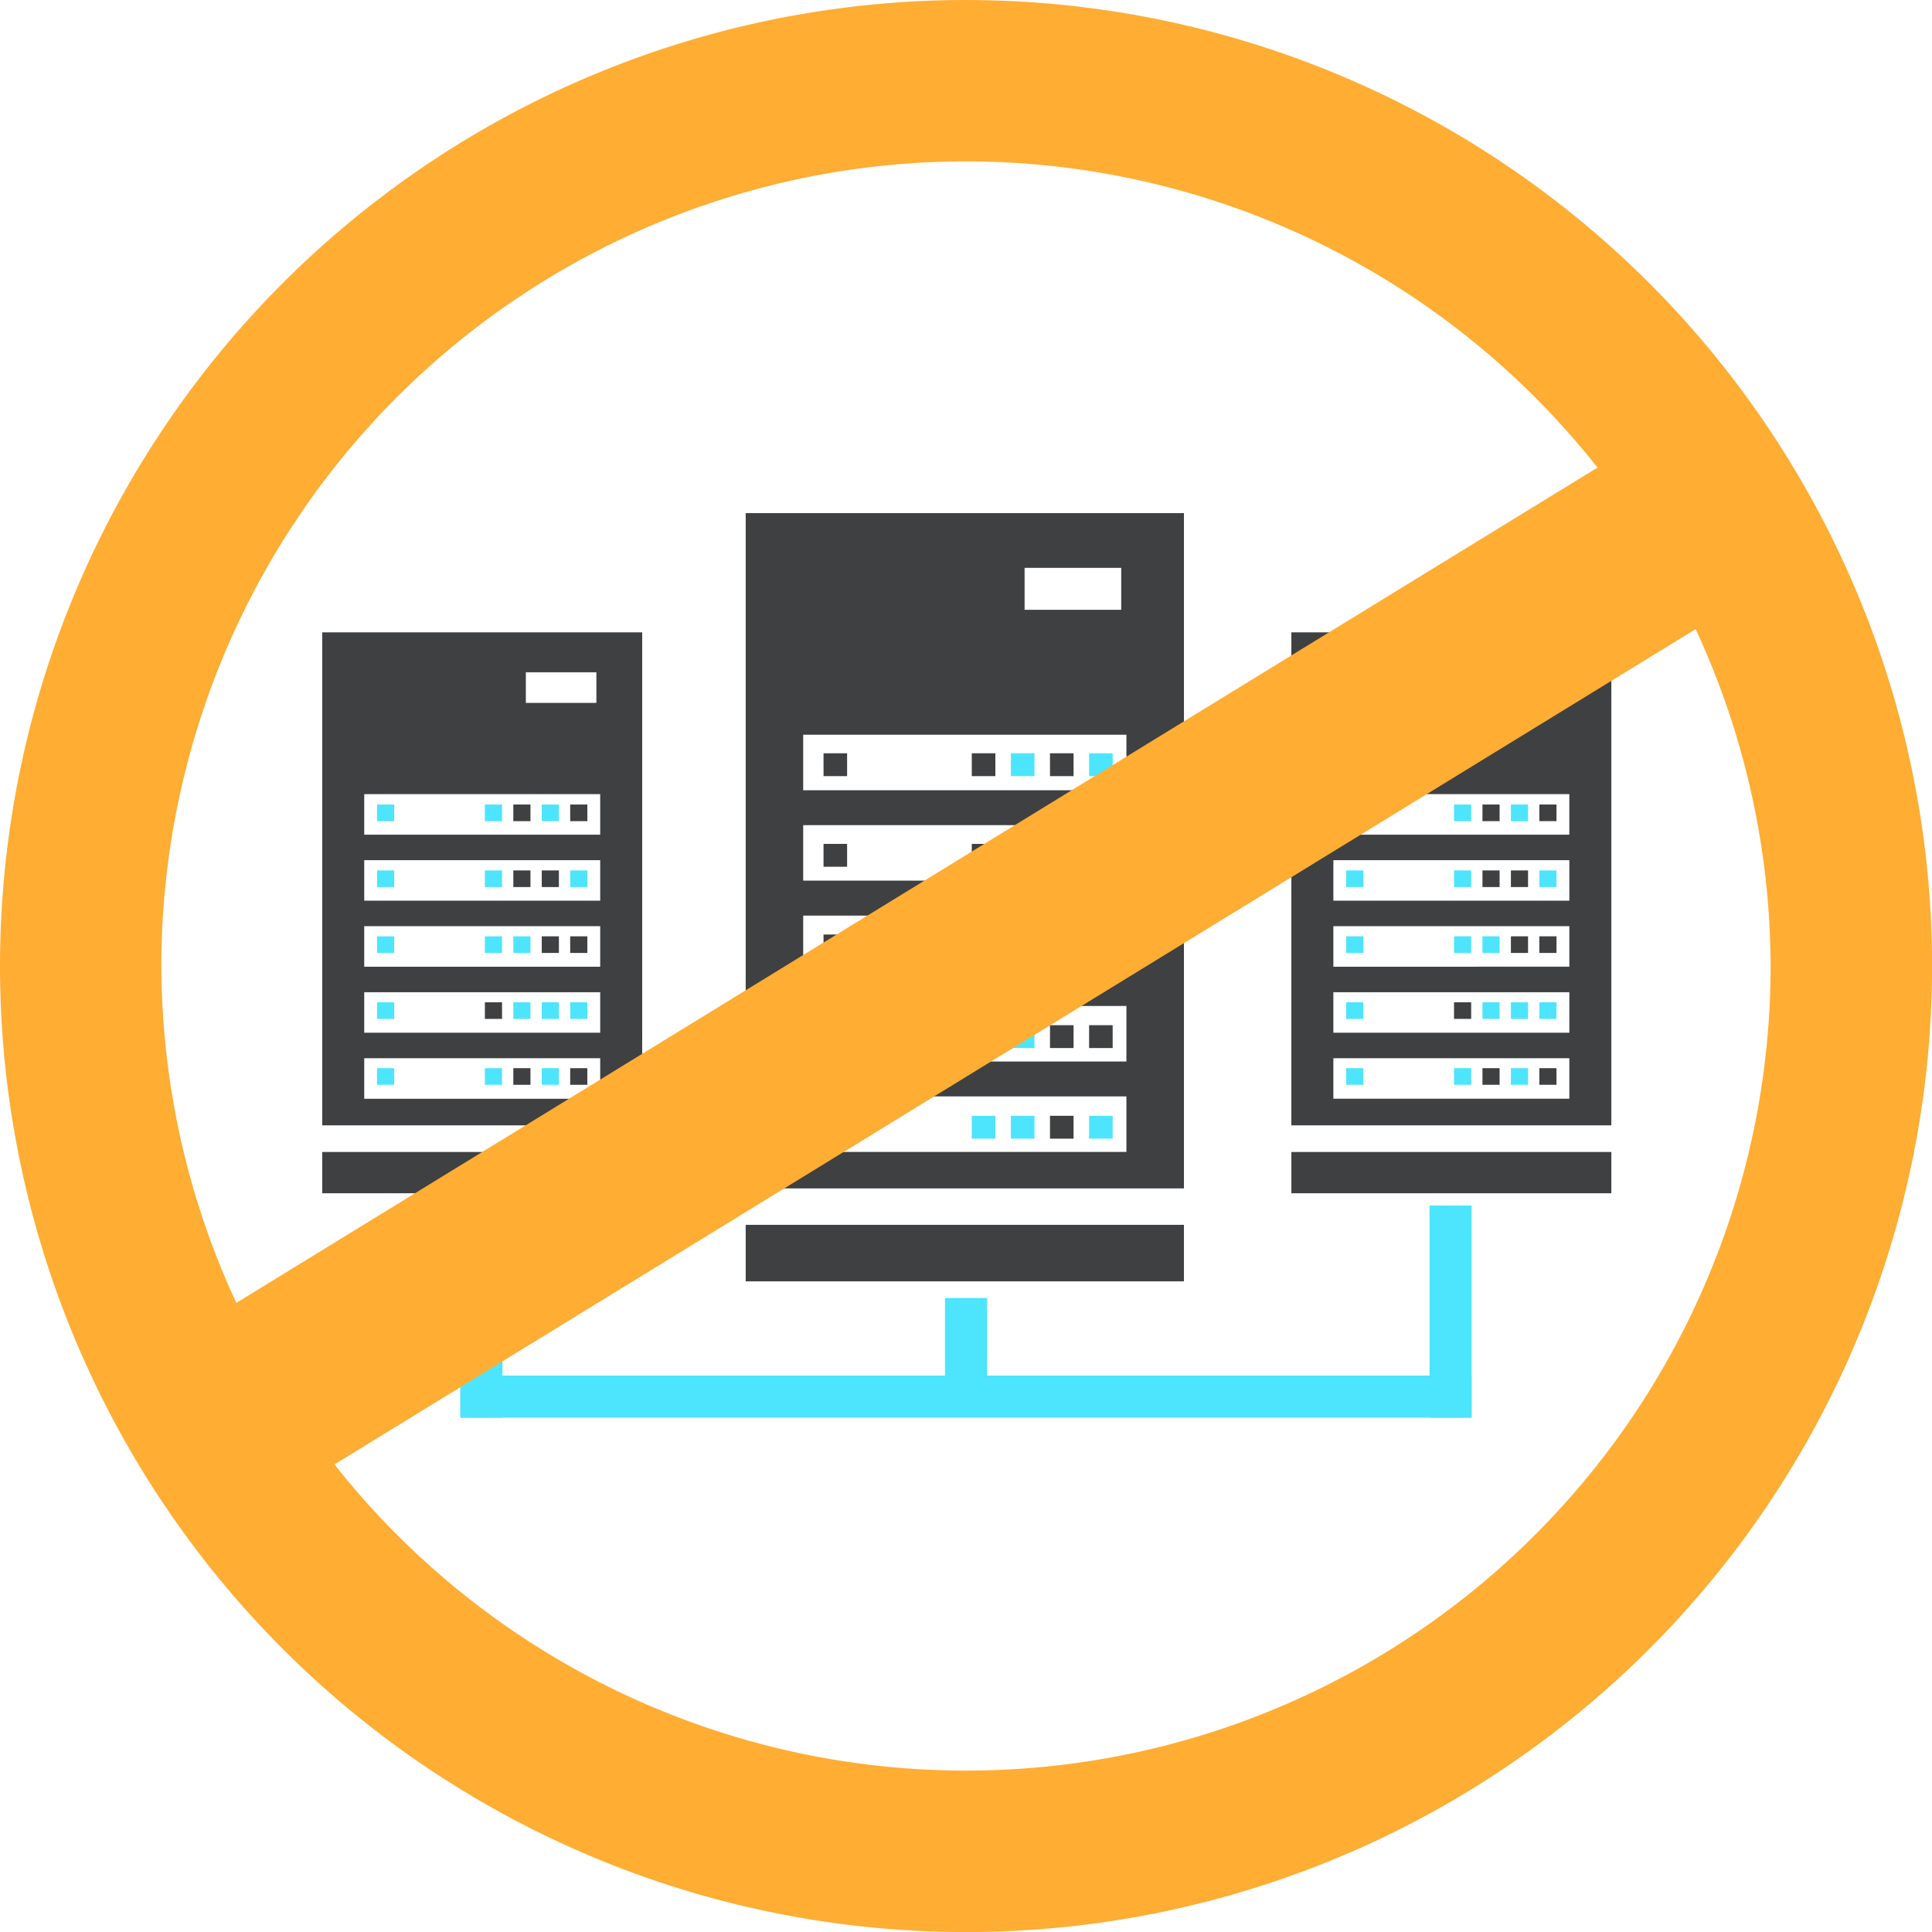 <?xml version="1.0" encoding="UTF-8" standalone="no"?>
<!-- Created with Inkscape (http://www.inkscape.org/) -->

<svg
   xmlns:dc="http://purl.org/dc/elements/1.1/"
   xmlns:cc="http://creativecommons.org/ns#"
   xmlns:rdf="http://www.w3.org/1999/02/22-rdf-syntax-ns#"
   xmlns:svg="http://www.w3.org/2000/svg"
   xmlns="http://www.w3.org/2000/svg"
   xmlns:sodipodi="http://sodipodi.sourceforge.net/DTD/sodipodi-0.dtd"
   xmlns:inkscape="http://www.inkscape.org/namespaces/inkscape"
   width="48.576mm"
   height="48.576mm"
   viewBox="0 0 48.576 48.576"
   version="1.1"
   id="svg8"
   inkscape:version="0.92.2 (5c3e80d, 2017-08-06)"
   sodipodi:docname="serverless.svg"
   inkscape:export-filename="C:\Users\user\OneDrive\Personal\01. MarczakIO\images\icons\serverless.png"
   inkscape:export-xdpi="418.31161"
   inkscape:export-ydpi="418.31161">
  <defs
     id="defs2" />
  <sodipodi:namedview
     id="base"
     pagecolor="#ffffff"
     bordercolor="#666666"
     borderopacity="1.0"
     inkscape:pageopacity="0.0"
     inkscape:pageshadow="2"
     inkscape:zoom="3.959798"
     inkscape:cx="44.310647"
     inkscape:cy="108.46573"
     inkscape:document-units="mm"
     inkscape:current-layer="g1376"
     showgrid="false"
     fit-margin-top="0"
     fit-margin-left="0"
     fit-margin-right="0"
     fit-margin-bottom="0"
     inkscape:window-width="2736"
     inkscape:window-height="1719"
     inkscape:window-x="-13"
     inkscape:window-y="2147"
     inkscape:window-maximized="1" />
  <g
     inkscape:label="Layer 1"
     inkscape:groupmode="layer"
     id="layer1"
     transform="translate(-39.126,-59.498)">
    <g
       id="g1376"
       transform="rotate(0.07,43680.898,-181778.93)"
       style="display:inline;enable-background:new">
      <g
         transform="translate(23.191,-0.133)"
         style="display:inline;enable-background:new"
         id="g1146-2" />
      <g
         id="g1008"
         transform="translate(0.349,-0.394)">
        <g
           style="fill:#3f4042;fill-opacity:1"
           transform="translate(-1.176,-0.103)"
           id="g1146">
          <path
             inkscape:connector-curvature="0"
             id="rect831"
             transform="matrix(0.265,-3.2324944e-4,3.2324944e-4,0.265,261.763,108.269)"
             d="M 31.984,78.523 V 125.299 H 62.342 V 78.523 Z M 51.303,82.312 h 6.693 v 2.904 h -6.693 z M 35.969,93.873 H 58.357 V 97.719 H 35.969 Z m 0,6.264 h 22.389 v 3.844 H 35.969 Z m 0,6.264 h 22.389 v 3.844 H 35.969 Z m 0,6.264 h 22.389 v 3.844 H 35.969 Z m 0,6.264 h 22.389 v 3.844 H 35.969 Z m -3.984,8.896 v 3.914 h 30.357 v -3.914 z"
             style="opacity:1;fill:#3f4042;fill-opacity:1;stroke:none;stroke-width:10;stroke-linecap:round;stroke-linejoin:round;stroke-miterlimit:4;stroke-dasharray:none;stroke-dashoffset:0;stroke-opacity:1;paint-order:fill markers stroke" />
          <rect
             style="display:inline;opacity:1;fill:#3f4042;fill-opacity:1;stroke:none;stroke-width:0.533;stroke-linecap:round;stroke-linejoin:round;stroke-miterlimit:4;stroke-dasharray:none;stroke-dashoffset:0;stroke-opacity:1;paint-order:fill markers stroke;enable-background:new"
             id="rect848-324-3"
             width="0.431"
             height="0.418"
             x="276.341"
             y="133.726"
             transform="rotate(-0.07)" />
          <rect
             style="display:inline;opacity:1;fill:#4ce5fd;fill-opacity:1;stroke:none;stroke-width:0.533;stroke-linecap:round;stroke-linejoin:round;stroke-miterlimit:4;stroke-dasharray:none;stroke-dashoffset:0;stroke-opacity:1;paint-order:fill markers stroke;enable-background:new"
             id="rect848-324-3-0"
             width="0.431"
             height="0.418"
             x="275.626"
             y="133.726"
             transform="rotate(-0.07)" />
          <rect
             style="display:inline;opacity:1;fill:#3f4042;fill-opacity:1;stroke:none;stroke-width:0.533;stroke-linecap:round;stroke-linejoin:round;stroke-miterlimit:4;stroke-dasharray:none;stroke-dashoffset:0;stroke-opacity:1;paint-order:fill markers stroke;enable-background:new"
             id="rect848-324-3-4"
             width="0.431"
             height="0.418"
             x="274.911"
             y="133.726"
             transform="rotate(-0.07)" />
          <rect
             style="display:inline;opacity:1;fill:#4ce5fd;fill-opacity:1;stroke:none;stroke-width:0.533;stroke-linecap:round;stroke-linejoin:round;stroke-miterlimit:4;stroke-dasharray:none;stroke-dashoffset:0;stroke-opacity:1;paint-order:fill markers stroke;enable-background:new"
             id="rect848-324-3-5"
             width="0.431"
             height="0.418"
             x="274.196"
             y="133.726"
             transform="rotate(-0.07)" />
          <rect
             style="display:inline;opacity:1;fill:#4ce5fd;fill-opacity:1;stroke:none;stroke-width:0.533;stroke-linecap:round;stroke-linejoin:round;stroke-miterlimit:4;stroke-dasharray:none;stroke-dashoffset:0;stroke-opacity:1;paint-order:fill markers stroke;enable-background:new"
             id="rect848-324-3-8"
             width="0.431"
             height="0.418"
             x="271.485"
             y="133.726"
             transform="rotate(-0.07)" />
          <rect
             style="display:inline;opacity:1;fill:#4ce5fd;fill-opacity:1;stroke:none;stroke-width:0.533;stroke-linecap:round;stroke-linejoin:round;stroke-miterlimit:4;stroke-dasharray:none;stroke-dashoffset:0;stroke-opacity:1;paint-order:fill markers stroke;enable-background:new"
             id="rect848-324-3-3"
             width="0.431"
             height="0.418"
             x="276.341"
             y="135.383"
             transform="rotate(-0.07)" />
          <rect
             style="display:inline;opacity:1;fill:#3f4042;fill-opacity:1;stroke:none;stroke-width:0.533;stroke-linecap:round;stroke-linejoin:round;stroke-miterlimit:4;stroke-dasharray:none;stroke-dashoffset:0;stroke-opacity:1;paint-order:fill markers stroke;enable-background:new"
             id="rect848-324-3-0-4"
             width="0.431"
             height="0.418"
             x="275.626"
             y="135.383"
             transform="rotate(-0.07)" />
          <rect
             style="display:inline;opacity:1;fill:#3f4042;fill-opacity:1;stroke:none;stroke-width:0.533;stroke-linecap:round;stroke-linejoin:round;stroke-miterlimit:4;stroke-dasharray:none;stroke-dashoffset:0;stroke-opacity:1;paint-order:fill markers stroke;enable-background:new"
             id="rect848-324-3-4-5"
             width="0.431"
             height="0.418"
             x="274.911"
             y="135.383"
             transform="rotate(-0.07)" />
          <rect
             style="display:inline;opacity:1;fill:#4ce5fd;fill-opacity:1;stroke:none;stroke-width:0.533;stroke-linecap:round;stroke-linejoin:round;stroke-miterlimit:4;stroke-dasharray:none;stroke-dashoffset:0;stroke-opacity:1;paint-order:fill markers stroke;enable-background:new"
             id="rect848-324-3-5-9"
             width="0.431"
             height="0.418"
             x="274.196"
             y="135.383"
             transform="rotate(-0.07)" />
          <rect
             style="display:inline;opacity:1;fill:#4ce5fd;fill-opacity:1;stroke:none;stroke-width:0.533;stroke-linecap:round;stroke-linejoin:round;stroke-miterlimit:4;stroke-dasharray:none;stroke-dashoffset:0;stroke-opacity:1;paint-order:fill markers stroke;enable-background:new"
             id="rect848-324-3-8-4"
             width="0.431"
             height="0.418"
             x="271.485"
             y="135.383"
             transform="rotate(-0.07)" />
          <rect
             style="display:inline;opacity:1;fill:#3f4042;fill-opacity:1;stroke:none;stroke-width:0.533;stroke-linecap:round;stroke-linejoin:round;stroke-miterlimit:4;stroke-dasharray:none;stroke-dashoffset:0;stroke-opacity:1;paint-order:fill markers stroke;enable-background:new"
             id="rect848-324-3-6"
             width="0.431"
             height="0.418"
             x="276.341"
             y="137.04"
             transform="rotate(-0.07)" />
          <rect
             style="display:inline;opacity:1;fill:#3f4042;fill-opacity:1;stroke:none;stroke-width:0.533;stroke-linecap:round;stroke-linejoin:round;stroke-miterlimit:4;stroke-dasharray:none;stroke-dashoffset:0;stroke-opacity:1;paint-order:fill markers stroke;enable-background:new"
             id="rect848-324-3-0-3"
             width="0.431"
             height="0.418"
             x="275.626"
             y="137.04"
             transform="rotate(-0.07)" />
          <rect
             style="display:inline;opacity:1;fill:#4ce5fd;fill-opacity:1;stroke:none;stroke-width:0.533;stroke-linecap:round;stroke-linejoin:round;stroke-miterlimit:4;stroke-dasharray:none;stroke-dashoffset:0;stroke-opacity:1;paint-order:fill markers stroke;enable-background:new"
             id="rect848-324-3-4-4"
             width="0.431"
             height="0.418"
             x="274.911"
             y="137.04"
             transform="rotate(-0.07)" />
          <rect
             style="display:inline;opacity:1;fill:#4ce5fd;fill-opacity:1;stroke:none;stroke-width:0.533;stroke-linecap:round;stroke-linejoin:round;stroke-miterlimit:4;stroke-dasharray:none;stroke-dashoffset:0;stroke-opacity:1;paint-order:fill markers stroke;enable-background:new"
             id="rect848-324-3-5-3"
             width="0.431"
             height="0.418"
             x="274.196"
             y="137.04"
             transform="rotate(-0.07)" />
          <rect
             style="display:inline;opacity:1;fill:#4ce5fd;fill-opacity:1;stroke:none;stroke-width:0.533;stroke-linecap:round;stroke-linejoin:round;stroke-miterlimit:4;stroke-dasharray:none;stroke-dashoffset:0;stroke-opacity:1;paint-order:fill markers stroke;enable-background:new"
             id="rect848-324-3-8-0"
             width="0.431"
             height="0.418"
             x="271.485"
             y="137.04"
             transform="rotate(-0.07)" />
          <rect
             style="display:inline;opacity:1;fill:#4ce5fd;fill-opacity:1;stroke:none;stroke-width:0.533;stroke-linecap:round;stroke-linejoin:round;stroke-miterlimit:4;stroke-dasharray:none;stroke-dashoffset:0;stroke-opacity:1;paint-order:fill markers stroke;enable-background:new"
             id="rect848-324-3-7"
             width="0.431"
             height="0.418"
             x="276.341"
             y="138.698"
             transform="rotate(-0.07)" />
          <rect
             style="display:inline;opacity:1;fill:#4ce5fd;fill-opacity:1;stroke:none;stroke-width:0.533;stroke-linecap:round;stroke-linejoin:round;stroke-miterlimit:4;stroke-dasharray:none;stroke-dashoffset:0;stroke-opacity:1;paint-order:fill markers stroke;enable-background:new"
             id="rect848-324-3-0-8"
             width="0.431"
             height="0.418"
             x="275.626"
             y="138.698"
             transform="rotate(-0.07)" />
          <rect
             style="display:inline;opacity:1;fill:#4ce5fd;fill-opacity:1;stroke:none;stroke-width:0.533;stroke-linecap:round;stroke-linejoin:round;stroke-miterlimit:4;stroke-dasharray:none;stroke-dashoffset:0;stroke-opacity:1;paint-order:fill markers stroke;enable-background:new"
             id="rect848-324-3-4-0"
             width="0.431"
             height="0.418"
             x="274.911"
             y="138.698"
             transform="rotate(-0.07)" />
          <rect
             style="display:inline;opacity:1;fill:#3f4042;fill-opacity:1;stroke:none;stroke-width:0.533;stroke-linecap:round;stroke-linejoin:round;stroke-miterlimit:4;stroke-dasharray:none;stroke-dashoffset:0;stroke-opacity:1;paint-order:fill markers stroke;enable-background:new"
             id="rect848-324-3-5-6"
             width="0.431"
             height="0.418"
             x="274.196"
             y="138.698"
             transform="rotate(-0.07)" />
          <rect
             style="display:inline;opacity:1;fill:#4ce5fd;fill-opacity:1;stroke:none;stroke-width:0.533;stroke-linecap:round;stroke-linejoin:round;stroke-miterlimit:4;stroke-dasharray:none;stroke-dashoffset:0;stroke-opacity:1;paint-order:fill markers stroke;enable-background:new"
             id="rect848-324-3-8-9"
             width="0.431"
             height="0.418"
             x="271.485"
             y="138.698"
             transform="rotate(-0.07)" />
          <rect
             style="display:inline;opacity:1;fill:#3f4042;fill-opacity:1;stroke:none;stroke-width:0.533;stroke-linecap:round;stroke-linejoin:round;stroke-miterlimit:4;stroke-dasharray:none;stroke-dashoffset:0;stroke-opacity:1;paint-order:fill markers stroke;enable-background:new"
             id="rect848-324-3-45"
             width="0.431"
             height="0.418"
             x="276.341"
             y="140.355"
             transform="rotate(-0.07)" />
          <rect
             style="display:inline;opacity:1;fill:#4ce5fd;fill-opacity:1;stroke:none;stroke-width:0.533;stroke-linecap:round;stroke-linejoin:round;stroke-miterlimit:4;stroke-dasharray:none;stroke-dashoffset:0;stroke-opacity:1;paint-order:fill markers stroke;enable-background:new"
             id="rect848-324-3-0-7"
             width="0.431"
             height="0.418"
             x="275.626"
             y="140.355"
             transform="rotate(-0.07)" />
          <rect
             style="display:inline;opacity:1;fill:#3f4042;fill-opacity:1;stroke:none;stroke-width:0.533;stroke-linecap:round;stroke-linejoin:round;stroke-miterlimit:4;stroke-dasharray:none;stroke-dashoffset:0;stroke-opacity:1;paint-order:fill markers stroke;enable-background:new"
             id="rect848-324-3-4-6"
             width="0.431"
             height="0.418"
             x="274.911"
             y="140.355"
             transform="rotate(-0.07)" />
          <rect
             style="display:inline;opacity:1;fill:#4ce5fd;fill-opacity:1;stroke:none;stroke-width:0.533;stroke-linecap:round;stroke-linejoin:round;stroke-miterlimit:4;stroke-dasharray:none;stroke-dashoffset:0;stroke-opacity:1;paint-order:fill markers stroke;enable-background:new"
             id="rect848-324-3-5-0"
             width="0.431"
             height="0.418"
             x="274.196"
             y="140.355"
             transform="rotate(-0.07)" />
          <rect
             style="display:inline;opacity:1;fill:#4ce5fd;fill-opacity:1;stroke:none;stroke-width:0.533;stroke-linecap:round;stroke-linejoin:round;stroke-miterlimit:4;stroke-dasharray:none;stroke-dashoffset:0;stroke-opacity:1;paint-order:fill markers stroke;enable-background:new"
             id="rect848-324-3-8-45"
             width="0.431"
             height="0.418"
             x="271.485"
             y="140.355"
             transform="rotate(-0.07)" />
        </g>
        <g
           id="g1146-3"
           style="display:inline;fill:#3f4042;fill-opacity:1;enable-background:new"
           transform="matrix(1.375,0,0,1.375,-91.82,-51.428)">
          <path
             inkscape:connector-curvature="0"
             id="rect831-4"
             transform="matrix(0.192,-2.3510675e-4,2.3510675e-4,0.192,256.314,116.076)"
             d="M 72.342,67.428 V 131.738 H 114.08 V 67.428 Z m 26.562,5.209 h 9.201 v 3.992 H 98.904 Z M 77.818,88.531 h 30.783 v 5.287 H 77.818 Z m 0,8.611 h 30.783 v 5.285 H 77.818 Z m 0,8.613 h 30.783 v 5.285 H 77.818 Z m 0,8.611 h 30.783 v 5.285 H 77.818 Z m 0,8.611 h 30.783 v 5.285 H 77.818 Z m -5.477,12.232 v 5.381 h 41.738 v -5.381 z"
             style="opacity:1;fill:#3f4042;fill-opacity:1;stroke:none;stroke-width:13.749;stroke-linecap:round;stroke-linejoin:round;stroke-miterlimit:4;stroke-dasharray:none;stroke-dashoffset:0;stroke-opacity:1;paint-order:fill markers stroke" />
          <rect
             style="display:inline;opacity:1;fill:#4ce5fd;fill-opacity:1;stroke:none;stroke-width:0.533;stroke-linecap:round;stroke-linejoin:round;stroke-miterlimit:4;stroke-dasharray:none;stroke-dashoffset:0;stroke-opacity:1;paint-order:fill markers stroke;enable-background:new"
             id="rect848-324-3-40"
             width="0.431"
             height="0.418"
             x="276.341"
             y="133.726"
             transform="rotate(-0.07)" />
          <rect
             style="display:inline;opacity:1;fill:#3f4042;fill-opacity:1;stroke:none;stroke-width:0.533;stroke-linecap:round;stroke-linejoin:round;stroke-miterlimit:4;stroke-dasharray:none;stroke-dashoffset:0;stroke-opacity:1;paint-order:fill markers stroke;enable-background:new"
             id="rect848-324-3-0-1"
             width="0.431"
             height="0.418"
             x="275.626"
             y="133.726"
             transform="rotate(-0.07)" />
          <rect
             style="display:inline;opacity:1;fill:#4ce5fd;fill-opacity:1;stroke:none;stroke-width:0.533;stroke-linecap:round;stroke-linejoin:round;stroke-miterlimit:4;stroke-dasharray:none;stroke-dashoffset:0;stroke-opacity:1;paint-order:fill markers stroke;enable-background:new"
             id="rect848-324-3-4-8"
             width="0.431"
             height="0.418"
             x="274.911"
             y="133.726"
             transform="rotate(-0.07)" />
          <rect
             style="display:inline;opacity:1;fill:#3f4042;fill-opacity:1;stroke:none;stroke-width:0.533;stroke-linecap:round;stroke-linejoin:round;stroke-miterlimit:4;stroke-dasharray:none;stroke-dashoffset:0;stroke-opacity:1;paint-order:fill markers stroke;enable-background:new"
             id="rect848-324-3-5-01"
             width="0.431"
             height="0.418"
             x="274.196"
             y="133.726"
             transform="rotate(-0.07)" />
          <rect
             style="display:inline;opacity:1;fill:#3f4042;fill-opacity:1;stroke:none;stroke-width:0.533;stroke-linecap:round;stroke-linejoin:round;stroke-miterlimit:4;stroke-dasharray:none;stroke-dashoffset:0;stroke-opacity:1;paint-order:fill markers stroke;enable-background:new"
             id="rect848-324-3-8-5"
             width="0.431"
             height="0.418"
             x="271.485"
             y="133.726"
             transform="rotate(-0.07)" />
          <rect
             style="display:inline;opacity:1;fill:#3f4042;fill-opacity:1;stroke:none;stroke-width:0.533;stroke-linecap:round;stroke-linejoin:round;stroke-miterlimit:4;stroke-dasharray:none;stroke-dashoffset:0;stroke-opacity:1;paint-order:fill markers stroke;enable-background:new"
             id="rect848-324-3-3-8"
             width="0.431"
             height="0.418"
             x="276.341"
             y="135.383"
             transform="rotate(-0.07)" />
          <rect
             style="display:inline;opacity:1;fill:#bfd630;fill-opacity:1;stroke:none;stroke-width:0.533;stroke-linecap:round;stroke-linejoin:round;stroke-miterlimit:4;stroke-dasharray:none;stroke-dashoffset:0;stroke-opacity:1;paint-order:fill markers stroke;enable-background:new"
             id="rect848-324-3-0-4-5"
             width="0.431"
             height="0.418"
             x="275.626"
             y="135.383"
             transform="rotate(-0.07)" />
          <rect
             style="display:inline;opacity:1;fill:#3f4042;fill-opacity:1;stroke:none;stroke-width:0.533;stroke-linecap:round;stroke-linejoin:round;stroke-miterlimit:4;stroke-dasharray:none;stroke-dashoffset:0;stroke-opacity:1;paint-order:fill markers stroke;enable-background:new"
             id="rect848-324-3-4-5-0"
             width="0.431"
             height="0.418"
             x="274.911"
             y="135.383"
             transform="rotate(-0.07)" />
          <rect
             style="display:inline;opacity:1;fill:#3f4042;fill-opacity:1;stroke:none;stroke-width:0.533;stroke-linecap:round;stroke-linejoin:round;stroke-miterlimit:4;stroke-dasharray:none;stroke-dashoffset:0;stroke-opacity:1;paint-order:fill markers stroke;enable-background:new"
             id="rect848-324-3-5-9-5"
             width="0.431"
             height="0.418"
             x="274.196"
             y="135.383"
             transform="rotate(-0.07)" />
          <rect
             style="display:inline;opacity:1;fill:#3f4042;fill-opacity:1;stroke:none;stroke-width:0.533;stroke-linecap:round;stroke-linejoin:round;stroke-miterlimit:4;stroke-dasharray:none;stroke-dashoffset:0;stroke-opacity:1;paint-order:fill markers stroke;enable-background:new"
             id="rect848-324-3-8-4-8"
             width="0.431"
             height="0.418"
             x="271.485"
             y="135.383"
             transform="rotate(-0.07)" />
          <rect
             style="display:inline;opacity:1;fill:#bfd630;fill-opacity:1;stroke:none;stroke-width:0.533;stroke-linecap:round;stroke-linejoin:round;stroke-miterlimit:4;stroke-dasharray:none;stroke-dashoffset:0;stroke-opacity:1;paint-order:fill markers stroke;enable-background:new"
             id="rect848-324-3-6-4"
             width="0.431"
             height="0.418"
             x="276.341"
             y="137.04"
             transform="rotate(-0.07)" />
          <rect
             style="display:inline;opacity:1;fill:#bfd630;fill-opacity:1;stroke:none;stroke-width:0.533;stroke-linecap:round;stroke-linejoin:round;stroke-miterlimit:4;stroke-dasharray:none;stroke-dashoffset:0;stroke-opacity:1;paint-order:fill markers stroke;enable-background:new"
             id="rect848-324-3-0-3-6"
             width="0.431"
             height="0.418"
             x="275.626"
             y="137.04"
             transform="rotate(-0.07)" />
          <rect
             style="display:inline;opacity:1;fill:#3f4042;fill-opacity:1;stroke:none;stroke-width:0.533;stroke-linecap:round;stroke-linejoin:round;stroke-miterlimit:4;stroke-dasharray:none;stroke-dashoffset:0;stroke-opacity:1;paint-order:fill markers stroke;enable-background:new"
             id="rect848-324-3-4-4-0"
             width="0.431"
             height="0.418"
             x="274.911"
             y="137.04"
             transform="rotate(-0.07)" />
          <rect
             style="display:inline;opacity:1;fill:#bfd630;fill-opacity:1;stroke:none;stroke-width:0.533;stroke-linecap:round;stroke-linejoin:round;stroke-miterlimit:4;stroke-dasharray:none;stroke-dashoffset:0;stroke-opacity:1;paint-order:fill markers stroke;enable-background:new"
             id="rect848-324-3-5-3-4"
             width="0.431"
             height="0.418"
             x="274.196"
             y="137.04"
             transform="rotate(-0.07)" />
          <rect
             style="display:inline;opacity:1;fill:#3f4042;fill-opacity:1;stroke:none;stroke-width:0.533;stroke-linecap:round;stroke-linejoin:round;stroke-miterlimit:4;stroke-dasharray:none;stroke-dashoffset:0;stroke-opacity:1;paint-order:fill markers stroke;enable-background:new"
             id="rect848-324-3-8-0-7"
             width="0.431"
             height="0.418"
             x="271.485"
             y="137.04"
             transform="rotate(-0.07)" />
          <rect
             style="display:inline;opacity:1;fill:#3f4042;fill-opacity:1;stroke:none;stroke-width:0.533;stroke-linecap:round;stroke-linejoin:round;stroke-miterlimit:4;stroke-dasharray:none;stroke-dashoffset:0;stroke-opacity:1;paint-order:fill markers stroke;enable-background:new"
             id="rect848-324-3-7-8"
             width="0.431"
             height="0.418"
             x="276.341"
             y="138.698"
             transform="rotate(-0.07)" />
          <rect
             style="display:inline;opacity:1;fill:#3f4042;fill-opacity:1;stroke:none;stroke-width:0.533;stroke-linecap:round;stroke-linejoin:round;stroke-miterlimit:4;stroke-dasharray:none;stroke-dashoffset:0;stroke-opacity:1;paint-order:fill markers stroke;enable-background:new"
             id="rect848-324-3-0-8-7"
             width="0.431"
             height="0.418"
             x="275.626"
             y="138.698"
             transform="rotate(-0.07)" />
          <rect
             style="display:inline;opacity:1;fill:#4ce5fd;fill-opacity:1;stroke:none;stroke-width:0.533;stroke-linecap:round;stroke-linejoin:round;stroke-miterlimit:4;stroke-dasharray:none;stroke-dashoffset:0;stroke-opacity:1;paint-order:fill markers stroke;enable-background:new"
             id="rect848-324-3-4-0-0"
             width="0.431"
             height="0.418"
             x="274.911"
             y="138.698"
             transform="rotate(-0.07)" />
          <rect
             style="display:inline;opacity:1;fill:#3f4042;fill-opacity:1;stroke:none;stroke-width:0.533;stroke-linecap:round;stroke-linejoin:round;stroke-miterlimit:4;stroke-dasharray:none;stroke-dashoffset:0;stroke-opacity:1;paint-order:fill markers stroke;enable-background:new"
             id="rect848-324-3-5-6-0"
             width="0.431"
             height="0.418"
             x="274.196"
             y="138.698"
             transform="rotate(-0.07)" />
          <rect
             style="display:inline;opacity:1;fill:#3f4042;fill-opacity:1;stroke:none;stroke-width:0.533;stroke-linecap:round;stroke-linejoin:round;stroke-miterlimit:4;stroke-dasharray:none;stroke-dashoffset:0;stroke-opacity:1;paint-order:fill markers stroke;enable-background:new"
             id="rect848-324-3-8-9-6"
             width="0.431"
             height="0.418"
             x="271.485"
             y="138.698"
             transform="rotate(-0.07)" />
          <rect
             style="display:inline;opacity:1;fill:#4ce5fd;fill-opacity:1;stroke:none;stroke-width:0.533;stroke-linecap:round;stroke-linejoin:round;stroke-miterlimit:4;stroke-dasharray:none;stroke-dashoffset:0;stroke-opacity:1;paint-order:fill markers stroke;enable-background:new"
             id="rect848-324-3-45-6"
             width="0.431"
             height="0.418"
             x="276.341"
             y="140.355"
             transform="rotate(-0.07)" />
          <rect
             style="display:inline;opacity:1;fill:#3f4042;fill-opacity:1;stroke:none;stroke-width:0.533;stroke-linecap:round;stroke-linejoin:round;stroke-miterlimit:4;stroke-dasharray:none;stroke-dashoffset:0;stroke-opacity:1;paint-order:fill markers stroke;enable-background:new"
             id="rect848-324-3-0-7-0"
             width="0.431"
             height="0.418"
             x="275.626"
             y="140.355"
             transform="rotate(-0.07)" />
          <rect
             style="display:inline;opacity:1;fill:#4ce5fd;fill-opacity:1;stroke:none;stroke-width:0.533;stroke-linecap:round;stroke-linejoin:round;stroke-miterlimit:4;stroke-dasharray:none;stroke-dashoffset:0;stroke-opacity:1;paint-order:fill markers stroke;enable-background:new"
             id="rect848-324-3-4-6-3"
             width="0.431"
             height="0.418"
             x="274.911"
             y="140.355"
             transform="rotate(-0.07)" />
          <rect
             style="display:inline;opacity:1;fill:#4ce5fd;fill-opacity:1;stroke:none;stroke-width:0.533;stroke-linecap:round;stroke-linejoin:round;stroke-miterlimit:4;stroke-dasharray:none;stroke-dashoffset:0;stroke-opacity:1;paint-order:fill markers stroke;enable-background:new"
             id="rect848-324-3-5-0-3"
             width="0.431"
             height="0.418"
             x="274.196"
             y="140.355"
             transform="rotate(-0.07)" />
          <rect
             style="display:inline;opacity:1;fill:#3f4042;fill-opacity:1;stroke:none;stroke-width:0.533;stroke-linecap:round;stroke-linejoin:round;stroke-miterlimit:4;stroke-dasharray:none;stroke-dashoffset:0;stroke-opacity:1;paint-order:fill markers stroke;enable-background:new"
             id="rect848-324-3-8-45-6"
             width="0.431"
             height="0.418"
             x="271.485"
             y="140.355"
             transform="rotate(-0.07)" />
        </g>
        <path
           inkscape:connector-curvature="0"
           id="path1342"
           d="m 273.109,143.898 0.005,4.276"
           style="opacity:1;fill:#4ce5fd;fill-opacity:1;stroke:#4ce5fd;stroke-width:1.058;stroke-linecap:square;stroke-linejoin:round;stroke-miterlimit:4;stroke-dasharray:none;stroke-dashoffset:0;stroke-opacity:1;paint-order:fill markers stroke" />
        <path
           inkscape:connector-curvature="0"
           id="path1342-3"
           d="m 297.476,143.868 0.005,4.276"
           style="display:inline;opacity:1;fill:#4ce5fd;fill-opacity:1;stroke:#4ce5fd;stroke-width:1.058;stroke-linecap:square;stroke-linejoin:round;stroke-miterlimit:4;stroke-dasharray:none;stroke-dashoffset:0;stroke-opacity:1;paint-order:fill markers stroke;enable-background:new" />
        <path
           sodipodi:nodetypes="cc"
           inkscape:connector-curvature="0"
           id="path1359"
           d="m 273.114,148.175 24.367,-0.03"
           style="opacity:1;fill:#4ce5fd;fill-opacity:1;stroke:#4ce5fd;stroke-width:1.058;stroke-linecap:square;stroke-linejoin:round;stroke-miterlimit:4;stroke-dasharray:none;stroke-dashoffset:0;stroke-opacity:1;paint-order:fill markers stroke" />
        <path
           inkscape:connector-curvature="0"
           id="path1342-3-0"
           d="m 285.296,146.209 0.002,1.771"
           style="display:inline;opacity:1;fill:#4ce5fd;fill-opacity:1;stroke:#4ce5fd;stroke-width:1.058;stroke-linecap:square;stroke-linejoin:round;stroke-miterlimit:4;stroke-dasharray:none;stroke-dashoffset:0;stroke-opacity:1;paint-order:fill markers stroke;enable-background:new" />
        <g
           style="display:inline;fill:#3f4042;fill-opacity:1;enable-background:new"
           transform="translate(23.191,-0.133)"
           id="g1146-6">
          <path
             id="rect831-0"
             transform="matrix(0.265,-3.2324944e-4,3.2324944e-4,0.265,261.763,108.269)"
             d="M 31.984,78.523 V 125.299 H 62.342 V 78.523 Z M 51.303,82.312 h 6.693 v 2.904 h -6.693 z M 35.969,93.873 H 58.357 V 97.719 H 35.969 Z m 0,6.264 h 22.389 v 3.844 H 35.969 Z m 0,6.264 h 22.389 v 3.844 H 35.969 Z m 0,6.264 h 22.389 v 3.844 H 35.969 Z m 0,6.264 h 22.389 v 3.844 H 35.969 Z m -3.984,8.896 v 3.914 h 30.357 v -3.914 z"
             style="opacity:1;fill:#3f4042;fill-opacity:1;stroke:none;stroke-width:10;stroke-linecap:round;stroke-linejoin:round;stroke-miterlimit:4;stroke-dasharray:none;stroke-dashoffset:0;stroke-opacity:1;paint-order:fill markers stroke"
             inkscape:connector-curvature="0" />
          <rect
             style="display:inline;opacity:1;fill:#3f4042;fill-opacity:1;stroke:none;stroke-width:0.533;stroke-linecap:round;stroke-linejoin:round;stroke-miterlimit:4;stroke-dasharray:none;stroke-dashoffset:0;stroke-opacity:1;paint-order:fill markers stroke;enable-background:new"
             id="rect848-324-3-37"
             width="0.431"
             height="0.418"
             x="276.341"
             y="133.726"
             transform="rotate(-0.07)" />
          <rect
             style="display:inline;opacity:1;fill:#4ce5fd;fill-opacity:1;stroke:none;stroke-width:0.533;stroke-linecap:round;stroke-linejoin:round;stroke-miterlimit:4;stroke-dasharray:none;stroke-dashoffset:0;stroke-opacity:1;paint-order:fill markers stroke;enable-background:new"
             id="rect848-324-3-0-42"
             width="0.431"
             height="0.418"
             x="275.626"
             y="133.726"
             transform="rotate(-0.07)" />
          <rect
             style="display:inline;opacity:1;fill:#3f4042;fill-opacity:1;stroke:none;stroke-width:0.533;stroke-linecap:round;stroke-linejoin:round;stroke-miterlimit:4;stroke-dasharray:none;stroke-dashoffset:0;stroke-opacity:1;paint-order:fill markers stroke;enable-background:new"
             id="rect848-324-3-4-7"
             width="0.431"
             height="0.418"
             x="274.911"
             y="133.726"
             transform="rotate(-0.07)" />
          <rect
             style="display:inline;opacity:1;fill:#4ce5fd;fill-opacity:1;stroke:none;stroke-width:0.533;stroke-linecap:round;stroke-linejoin:round;stroke-miterlimit:4;stroke-dasharray:none;stroke-dashoffset:0;stroke-opacity:1;paint-order:fill markers stroke;enable-background:new"
             id="rect848-324-3-5-93"
             width="0.431"
             height="0.418"
             x="274.196"
             y="133.726"
             transform="rotate(-0.07)" />
          <rect
             style="display:inline;opacity:1;fill:#3f4042;fill-opacity:1;stroke:none;stroke-width:0.533;stroke-linecap:round;stroke-linejoin:round;stroke-miterlimit:4;stroke-dasharray:none;stroke-dashoffset:0;stroke-opacity:1;paint-order:fill markers stroke;enable-background:new"
             id="rect848-324-3-8-2"
             width="0.431"
             height="0.418"
             x="271.485"
             y="133.726"
             transform="rotate(-0.07)" />
          <rect
             style="display:inline;opacity:1;fill:#4ce5fd;fill-opacity:1;stroke:none;stroke-width:0.533;stroke-linecap:round;stroke-linejoin:round;stroke-miterlimit:4;stroke-dasharray:none;stroke-dashoffset:0;stroke-opacity:1;paint-order:fill markers stroke;enable-background:new"
             id="rect848-324-3-3-7"
             width="0.431"
             height="0.418"
             x="276.341"
             y="135.383"
             transform="rotate(-0.07)" />
          <rect
             style="display:inline;opacity:1;fill:#3f4042;fill-opacity:1;stroke:none;stroke-width:0.533;stroke-linecap:round;stroke-linejoin:round;stroke-miterlimit:4;stroke-dasharray:none;stroke-dashoffset:0;stroke-opacity:1;paint-order:fill markers stroke;enable-background:new"
             id="rect848-324-3-0-4-52"
             width="0.431"
             height="0.418"
             x="275.626"
             y="135.383"
             transform="rotate(-0.07)" />
          <rect
             style="display:inline;opacity:1;fill:#3f4042;fill-opacity:1;stroke:none;stroke-width:0.533;stroke-linecap:round;stroke-linejoin:round;stroke-miterlimit:4;stroke-dasharray:none;stroke-dashoffset:0;stroke-opacity:1;paint-order:fill markers stroke;enable-background:new"
             id="rect848-324-3-4-5-5"
             width="0.431"
             height="0.418"
             x="274.911"
             y="135.383"
             transform="rotate(-0.07)" />
          <rect
             style="display:inline;opacity:1;fill:#4ce5fd;fill-opacity:1;stroke:none;stroke-width:0.533;stroke-linecap:round;stroke-linejoin:round;stroke-miterlimit:4;stroke-dasharray:none;stroke-dashoffset:0;stroke-opacity:1;paint-order:fill markers stroke;enable-background:new"
             id="rect848-324-3-5-9-0"
             width="0.431"
             height="0.418"
             x="274.196"
             y="135.383"
             transform="rotate(-0.07)" />
          <rect
             style="display:inline;opacity:1;fill:#4ce5fd;fill-opacity:1;stroke:none;stroke-width:0.533;stroke-linecap:round;stroke-linejoin:round;stroke-miterlimit:4;stroke-dasharray:none;stroke-dashoffset:0;stroke-opacity:1;paint-order:fill markers stroke;enable-background:new"
             id="rect848-324-3-8-4-9"
             width="0.431"
             height="0.418"
             x="271.485"
             y="135.383"
             transform="rotate(-0.07)" />
          <rect
             style="display:inline;opacity:1;fill:#3f4042;fill-opacity:1;stroke:none;stroke-width:0.533;stroke-linecap:round;stroke-linejoin:round;stroke-miterlimit:4;stroke-dasharray:none;stroke-dashoffset:0;stroke-opacity:1;paint-order:fill markers stroke;enable-background:new"
             id="rect848-324-3-6-3"
             width="0.431"
             height="0.418"
             x="276.341"
             y="137.04"
             transform="rotate(-0.07)" />
          <rect
             style="display:inline;opacity:1;fill:#3f4042;fill-opacity:1;stroke:none;stroke-width:0.533;stroke-linecap:round;stroke-linejoin:round;stroke-miterlimit:4;stroke-dasharray:none;stroke-dashoffset:0;stroke-opacity:1;paint-order:fill markers stroke;enable-background:new"
             id="rect848-324-3-0-3-4"
             width="0.431"
             height="0.418"
             x="275.626"
             y="137.04"
             transform="rotate(-0.07)" />
          <rect
             style="display:inline;opacity:1;fill:#4ce5fd;fill-opacity:1;stroke:none;stroke-width:0.533;stroke-linecap:round;stroke-linejoin:round;stroke-miterlimit:4;stroke-dasharray:none;stroke-dashoffset:0;stroke-opacity:1;paint-order:fill markers stroke;enable-background:new"
             id="rect848-324-3-4-4-9"
             width="0.431"
             height="0.418"
             x="274.911"
             y="137.04"
             transform="rotate(-0.07)" />
          <rect
             style="display:inline;opacity:1;fill:#4ce5fd;fill-opacity:1;stroke:none;stroke-width:0.533;stroke-linecap:round;stroke-linejoin:round;stroke-miterlimit:4;stroke-dasharray:none;stroke-dashoffset:0;stroke-opacity:1;paint-order:fill markers stroke;enable-background:new"
             id="rect848-324-3-5-3-6"
             width="0.431"
             height="0.418"
             x="274.196"
             y="137.04"
             transform="rotate(-0.07)" />
          <rect
             style="display:inline;opacity:1;fill:#4ce5fd;fill-opacity:1;stroke:none;stroke-width:0.533;stroke-linecap:round;stroke-linejoin:round;stroke-miterlimit:4;stroke-dasharray:none;stroke-dashoffset:0;stroke-opacity:1;paint-order:fill markers stroke;enable-background:new"
             id="rect848-324-3-8-0-0"
             width="0.431"
             height="0.418"
             x="271.485"
             y="137.04"
             transform="rotate(-0.07)" />
          <rect
             style="display:inline;opacity:1;fill:#4ce5fd;fill-opacity:1;stroke:none;stroke-width:0.533;stroke-linecap:round;stroke-linejoin:round;stroke-miterlimit:4;stroke-dasharray:none;stroke-dashoffset:0;stroke-opacity:1;paint-order:fill markers stroke;enable-background:new"
             id="rect848-324-3-7-0"
             width="0.431"
             height="0.418"
             x="276.341"
             y="138.698"
             transform="rotate(-0.07)" />
          <rect
             style="display:inline;opacity:1;fill:#4ce5fd;fill-opacity:1;stroke:none;stroke-width:0.533;stroke-linecap:round;stroke-linejoin:round;stroke-miterlimit:4;stroke-dasharray:none;stroke-dashoffset:0;stroke-opacity:1;paint-order:fill markers stroke;enable-background:new"
             id="rect848-324-3-0-8-4"
             width="0.431"
             height="0.418"
             x="275.626"
             y="138.698"
             transform="rotate(-0.07)" />
          <rect
             style="display:inline;opacity:1;fill:#4ce5fd;fill-opacity:1;stroke:none;stroke-width:0.533;stroke-linecap:round;stroke-linejoin:round;stroke-miterlimit:4;stroke-dasharray:none;stroke-dashoffset:0;stroke-opacity:1;paint-order:fill markers stroke;enable-background:new"
             id="rect848-324-3-4-0-5"
             width="0.431"
             height="0.418"
             x="274.911"
             y="138.698"
             transform="rotate(-0.07)" />
          <rect
             style="display:inline;opacity:1;fill:#3f4042;fill-opacity:1;stroke:none;stroke-width:0.533;stroke-linecap:round;stroke-linejoin:round;stroke-miterlimit:4;stroke-dasharray:none;stroke-dashoffset:0;stroke-opacity:1;paint-order:fill markers stroke;enable-background:new"
             id="rect848-324-3-5-6-6"
             width="0.431"
             height="0.418"
             x="274.196"
             y="138.698"
             transform="rotate(-0.07)" />
          <rect
             style="display:inline;opacity:1;fill:#4ce5fd;fill-opacity:1;stroke:none;stroke-width:0.533;stroke-linecap:round;stroke-linejoin:round;stroke-miterlimit:4;stroke-dasharray:none;stroke-dashoffset:0;stroke-opacity:1;paint-order:fill markers stroke;enable-background:new"
             id="rect848-324-3-8-9-1"
             width="0.431"
             height="0.418"
             x="271.485"
             y="138.698"
             transform="rotate(-0.07)" />
          <rect
             style="display:inline;opacity:1;fill:#3f4042;fill-opacity:1;stroke:none;stroke-width:0.533;stroke-linecap:round;stroke-linejoin:round;stroke-miterlimit:4;stroke-dasharray:none;stroke-dashoffset:0;stroke-opacity:1;paint-order:fill markers stroke;enable-background:new"
             id="rect848-324-3-45-5"
             width="0.431"
             height="0.418"
             x="276.341"
             y="140.355"
             transform="rotate(-0.07)" />
          <rect
             style="display:inline;opacity:1;fill:#4ce5fd;fill-opacity:1;stroke:none;stroke-width:0.533;stroke-linecap:round;stroke-linejoin:round;stroke-miterlimit:4;stroke-dasharray:none;stroke-dashoffset:0;stroke-opacity:1;paint-order:fill markers stroke;enable-background:new"
             id="rect848-324-3-0-7-4"
             width="0.431"
             height="0.418"
             x="275.626"
             y="140.355"
             transform="rotate(-0.07)" />
          <rect
             style="display:inline;opacity:1;fill:#3f4042;fill-opacity:1;stroke:none;stroke-width:0.533;stroke-linecap:round;stroke-linejoin:round;stroke-miterlimit:4;stroke-dasharray:none;stroke-dashoffset:0;stroke-opacity:1;paint-order:fill markers stroke;enable-background:new"
             id="rect848-324-3-4-6-5"
             width="0.431"
             height="0.418"
             x="274.911"
             y="140.355"
             transform="rotate(-0.07)" />
          <rect
             style="display:inline;opacity:1;fill:#4ce5fd;fill-opacity:1;stroke:none;stroke-width:0.533;stroke-linecap:round;stroke-linejoin:round;stroke-miterlimit:4;stroke-dasharray:none;stroke-dashoffset:0;stroke-opacity:1;paint-order:fill markers stroke;enable-background:new"
             id="rect848-324-3-5-0-4"
             width="0.431"
             height="0.418"
             x="274.196"
             y="140.355"
             transform="rotate(-0.07)" />
          <rect
             style="display:inline;opacity:1;fill:#4ce5fd;fill-opacity:1;stroke:none;stroke-width:0.533;stroke-linecap:round;stroke-linejoin:round;stroke-miterlimit:4;stroke-dasharray:none;stroke-dashoffset:0;stroke-opacity:1;paint-order:fill markers stroke;enable-background:new"
             id="rect848-324-3-8-45-1"
             width="0.431"
             height="0.418"
             x="271.485"
             y="140.355"
             transform="rotate(-0.07)" />
        </g>
      </g>
      <path
         style="opacity:1;fill:#ffad33;fill-opacity:1;stroke:none;stroke-width:3.673;stroke-linecap:butt;stroke-linejoin:round;stroke-miterlimit:4;stroke-dasharray:none;stroke-dashoffset:0;stroke-opacity:1;paint-order:fill markers stroke"
         d="m 285.604,112.651 a 24.288,24.288 0 0 0 -24.258,24.318 24.288,24.288 0 0 0 24.318,24.259 24.288,24.288 0 0 0 24.259,-24.318 24.288,24.288 0 0 0 -24.318,-24.258 z m 0.005,4.058 a 20.23,20.23 0 0 1 15.887,7.679 l -34.198,21.044 a 20.23,20.23 0 0 1 -1.895,-8.468 20.23,20.23 0 0 1 20.205,-20.255 z m 18.36,11.738 a 20.23,20.23 0 0 1 1.895,8.467 20.23,20.23 0 0 1 -20.206,20.255 20.23,20.23 0 0 1 -15.887,-7.679 z"
         id="path901"
         inkscape:connector-curvature="0" />
    </g>
  </g>
</svg>
